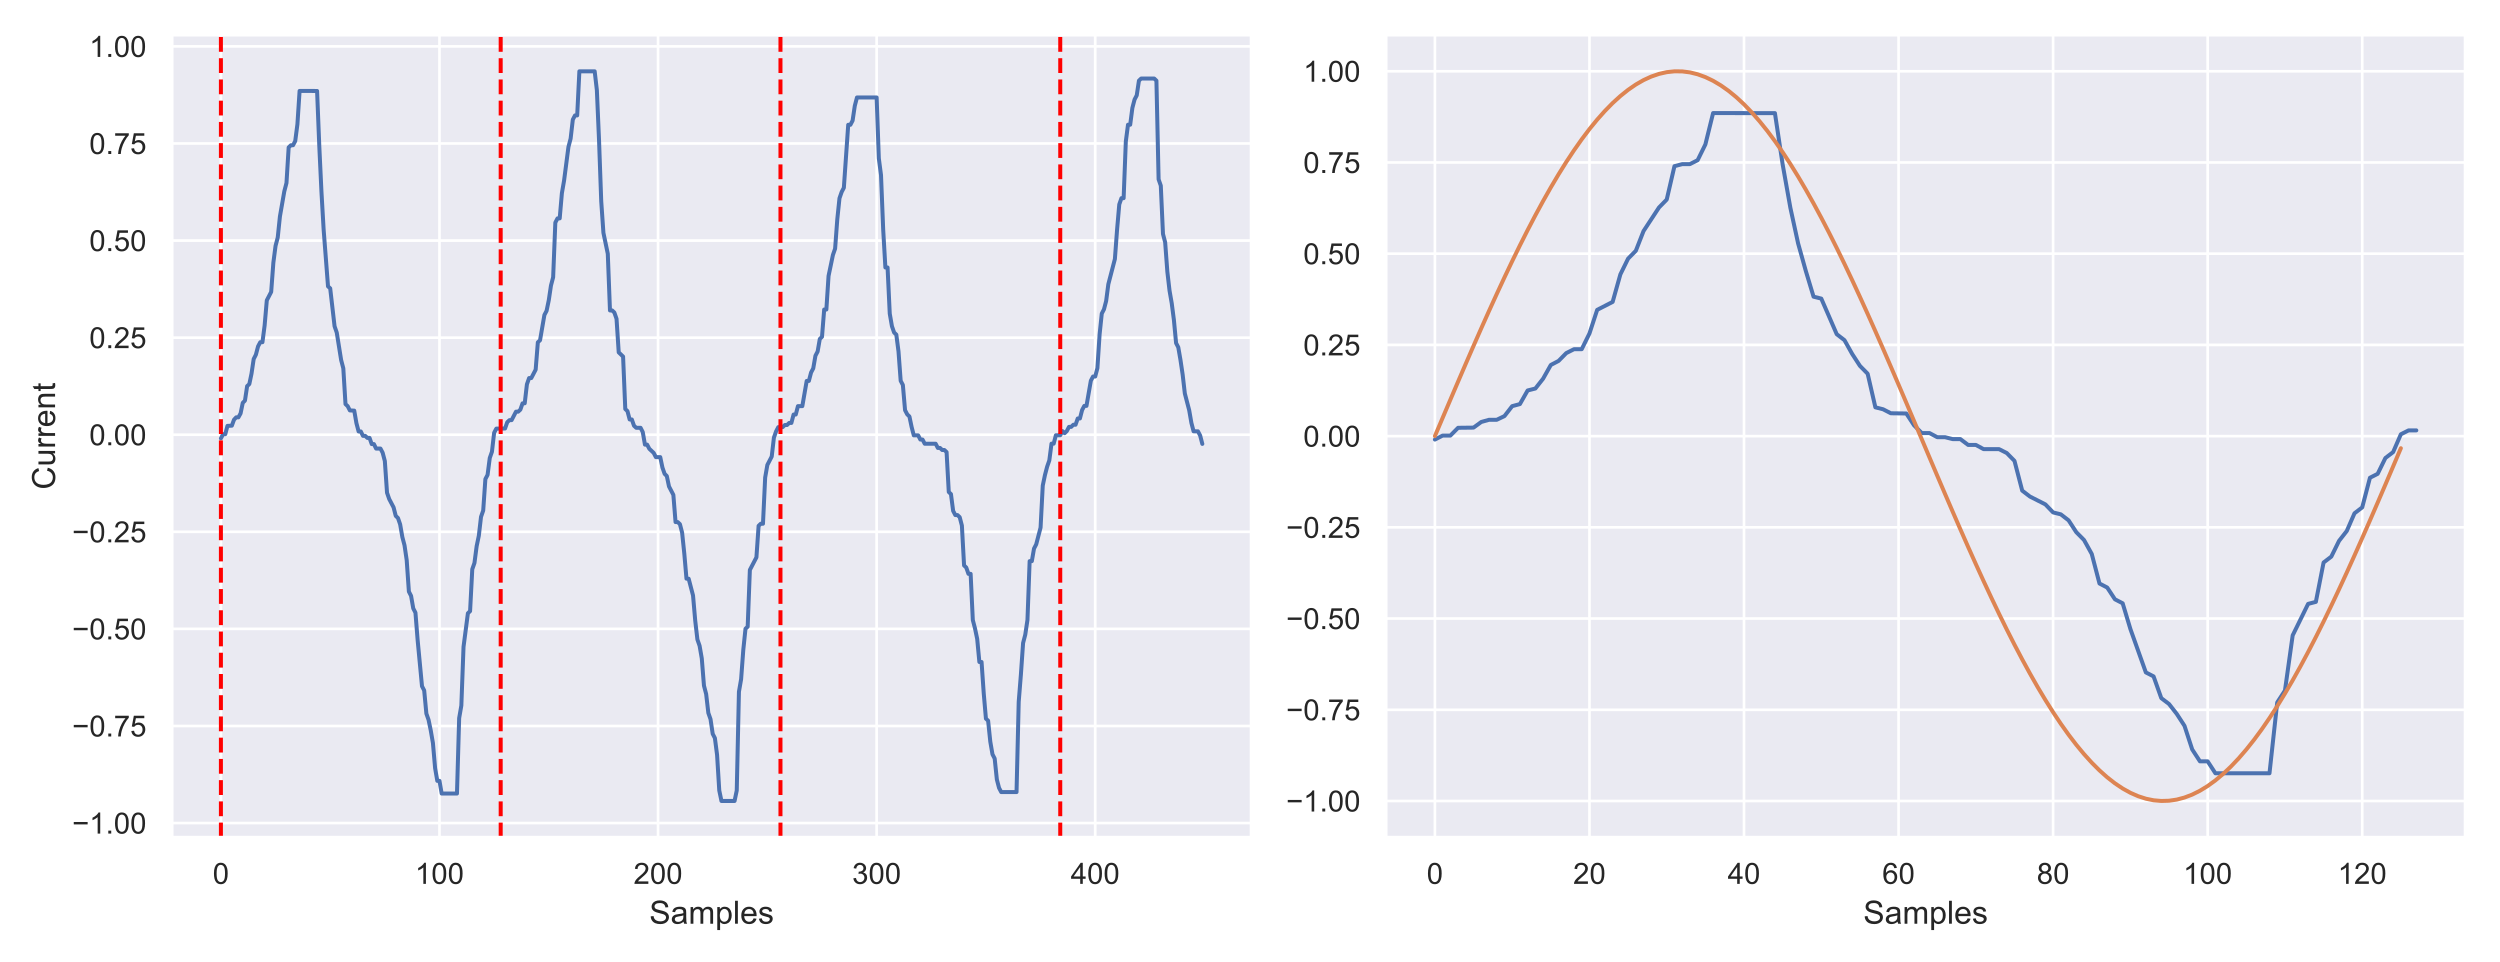 <?xml version="1.0" encoding="utf-8" standalone="no"?>
<!DOCTYPE svg PUBLIC "-//W3C//DTD SVG 1.1//EN"
  "http://www.w3.org/Graphics/SVG/1.1/DTD/svg11.dtd">
<!-- Created with matplotlib (https://matplotlib.org/) -->
<svg height="360pt" version="1.1" viewBox="0 0 936 360" width="936pt" xmlns="http://www.w3.org/2000/svg" xmlns:xlink="http://www.w3.org/1999/xlink">
 <defs>
  <style type="text/css">*{stroke-linecap:butt;stroke-linejoin:round;}</style>
 </defs>
 <g id="figure_1">
  <g id="patch_1">
   <path d="M 0 360 
L 936 360 
L 936 0 
L 0 0 
z
" style="fill:#ffffff;"/>
  </g>
  <g id="axes_1">
   <g id="patch_2">
    <path d="M 64.335 313.54 
L 468.52 313.54 
L 468.52 13.045 
L 64.335 13.045 
z
" style="fill:#eaeaf2;"/>
   </g>
   <g id="matplotlib.axis_1">
    <g id="xtick_1">
     <g id="line2d_1">
      <path clip-path="url(#p2242d396e2)" d="M 82.707 313.54 
L 82.707 13.045 
" style="fill:none;stroke:#ffffff;stroke-linecap:round;"/>
     </g>
     <g id="text_1">
      <!-- 0 -->
      <g style="fill:#262626;" transform="translate(79.649 330.914)scale(0.11 -0.11)">
       <defs>
        <path d="M 4.156 35.297 
Q 4.156 48 6.766 55.734 
Q 9.375 63.484 14.516 67.672 
Q 19.672 71.875 27.484 71.875 
Q 33.25 71.875 37.594 69.547 
Q 41.938 67.234 44.766 62.859 
Q 47.609 58.5 49.219 52.219 
Q 50.828 45.953 50.828 35.297 
Q 50.828 22.703 48.234 14.969 
Q 45.656 7.234 40.5 3 
Q 35.359 -1.219 27.484 -1.219 
Q 17.141 -1.219 11.234 6.203 
Q 4.156 15.141 4.156 35.297 
z
M 13.188 35.297 
Q 13.188 17.672 17.312 11.828 
Q 21.438 6 27.484 6 
Q 33.547 6 37.672 11.859 
Q 41.797 17.719 41.797 35.297 
Q 41.797 52.984 37.672 58.781 
Q 33.547 64.594 27.391 64.594 
Q 21.344 64.594 17.719 59.469 
Q 13.188 52.938 13.188 35.297 
z
" id="ArialMT-48"/>
       </defs>
       <use xlink:href="#ArialMT-48"/>
      </g>
     </g>
    </g>
    <g id="xtick_2">
     <g id="line2d_2">
      <path clip-path="url(#p2242d396e2)" d="M 164.542 313.54 
L 164.542 13.045 
" style="fill:none;stroke:#ffffff;stroke-linecap:round;"/>
     </g>
     <g id="text_2">
      <!-- 100 -->
      <g style="fill:#262626;" transform="translate(155.367 330.914)scale(0.11 -0.11)">
       <defs>
        <path d="M 37.25 0 
L 28.469 0 
L 28.469 56 
Q 25.297 52.984 20.141 49.953 
Q 14.984 46.922 10.891 45.406 
L 10.891 53.906 
Q 18.266 57.375 23.781 62.297 
Q 29.297 67.234 31.594 71.875 
L 37.25 71.875 
z
" id="ArialMT-49"/>
       </defs>
       <use xlink:href="#ArialMT-49"/>
       <use x="55.615" xlink:href="#ArialMT-48"/>
       <use x="111.23" xlink:href="#ArialMT-48"/>
      </g>
     </g>
    </g>
    <g id="xtick_3">
     <g id="line2d_3">
      <path clip-path="url(#p2242d396e2)" d="M 246.378 313.54 
L 246.378 13.045 
" style="fill:none;stroke:#ffffff;stroke-linecap:round;"/>
     </g>
     <g id="text_3">
      <!-- 200 -->
      <g style="fill:#262626;" transform="translate(237.202 330.914)scale(0.11 -0.11)">
       <defs>
        <path d="M 50.344 8.453 
L 50.344 0 
L 3.031 0 
Q 2.938 3.172 4.047 6.109 
Q 5.859 10.938 9.828 15.625 
Q 13.812 20.312 21.344 26.469 
Q 33.016 36.031 37.109 41.625 
Q 41.219 47.219 41.219 52.203 
Q 41.219 57.422 37.469 61 
Q 33.734 64.594 27.734 64.594 
Q 21.391 64.594 17.578 60.781 
Q 13.766 56.984 13.719 50.25 
L 4.688 51.172 
Q 5.609 61.281 11.656 66.578 
Q 17.719 71.875 27.938 71.875 
Q 38.234 71.875 44.234 66.156 
Q 50.25 60.453 50.25 52 
Q 50.25 47.703 48.484 43.547 
Q 46.734 39.406 42.656 34.812 
Q 38.578 30.219 29.109 22.219 
Q 21.188 15.578 18.938 13.203 
Q 16.703 10.844 15.234 8.453 
z
" id="ArialMT-50"/>
       </defs>
       <use xlink:href="#ArialMT-50"/>
       <use x="55.615" xlink:href="#ArialMT-48"/>
       <use x="111.23" xlink:href="#ArialMT-48"/>
      </g>
     </g>
    </g>
    <g id="xtick_4">
     <g id="line2d_4">
      <path clip-path="url(#p2242d396e2)" d="M 328.213 313.54 
L 328.213 13.045 
" style="fill:none;stroke:#ffffff;stroke-linecap:round;"/>
     </g>
     <g id="text_4">
      <!-- 300 -->
      <g style="fill:#262626;" transform="translate(319.038 330.914)scale(0.11 -0.11)">
       <defs>
        <path d="M 4.203 18.891 
L 12.984 20.062 
Q 14.5 12.594 18.141 9.297 
Q 21.781 6 27 6 
Q 33.203 6 37.469 10.297 
Q 41.75 14.594 41.75 20.953 
Q 41.75 27 37.797 30.922 
Q 33.844 34.859 27.734 34.859 
Q 25.25 34.859 21.531 33.891 
L 22.516 41.609 
Q 23.391 41.5 23.922 41.5 
Q 29.547 41.5 34.031 44.422 
Q 38.531 47.359 38.531 53.469 
Q 38.531 58.297 35.25 61.469 
Q 31.984 64.656 26.812 64.656 
Q 21.688 64.656 18.266 61.422 
Q 14.844 58.203 13.875 51.766 
L 5.078 53.328 
Q 6.688 62.156 12.391 67.016 
Q 18.109 71.875 26.609 71.875 
Q 32.469 71.875 37.391 69.359 
Q 42.328 66.844 44.938 62.5 
Q 47.562 58.156 47.562 53.266 
Q 47.562 48.641 45.062 44.828 
Q 42.578 41.016 37.703 38.766 
Q 44.047 37.312 47.562 32.688 
Q 51.078 28.078 51.078 21.141 
Q 51.078 11.766 44.234 5.25 
Q 37.406 -1.266 26.953 -1.266 
Q 17.531 -1.266 11.297 4.344 
Q 5.078 9.969 4.203 18.891 
z
" id="ArialMT-51"/>
       </defs>
       <use xlink:href="#ArialMT-51"/>
       <use x="55.615" xlink:href="#ArialMT-48"/>
       <use x="111.23" xlink:href="#ArialMT-48"/>
      </g>
     </g>
    </g>
    <g id="xtick_5">
     <g id="line2d_5">
      <path clip-path="url(#p2242d396e2)" d="M 410.049 313.54 
L 410.049 13.045 
" style="fill:none;stroke:#ffffff;stroke-linecap:round;"/>
     </g>
     <g id="text_5">
      <!-- 400 -->
      <g style="fill:#262626;" transform="translate(400.873 330.914)scale(0.11 -0.11)">
       <defs>
        <path d="M 32.328 0 
L 32.328 17.141 
L 1.266 17.141 
L 1.266 25.203 
L 33.938 71.578 
L 41.109 71.578 
L 41.109 25.203 
L 50.781 25.203 
L 50.781 17.141 
L 41.109 17.141 
L 41.109 0 
z
M 32.328 25.203 
L 32.328 57.469 
L 9.906 25.203 
z
" id="ArialMT-52"/>
       </defs>
       <use xlink:href="#ArialMT-52"/>
       <use x="55.615" xlink:href="#ArialMT-48"/>
       <use x="111.23" xlink:href="#ArialMT-48"/>
      </g>
     </g>
    </g>
    <g id="text_6">
     <!-- Samples -->
     <g style="fill:#262626;" transform="translate(243.085 345.835)scale(0.12 -0.12)">
      <defs>
       <path d="M 4.5 23 
L 13.422 23.781 
Q 14.062 18.406 16.375 14.969 
Q 18.703 11.531 23.578 9.406 
Q 28.469 7.281 34.578 7.281 
Q 39.984 7.281 44.141 8.891 
Q 48.297 10.5 50.312 13.297 
Q 52.344 16.109 52.344 19.438 
Q 52.344 22.797 50.391 25.312 
Q 48.438 27.828 43.953 29.547 
Q 41.062 30.672 31.203 33.031 
Q 21.344 35.406 17.391 37.5 
Q 12.25 40.188 9.734 44.156 
Q 7.234 48.141 7.234 53.078 
Q 7.234 58.5 10.297 63.203 
Q 13.375 67.922 19.281 70.359 
Q 25.203 72.797 32.422 72.797 
Q 40.375 72.797 46.453 70.234 
Q 52.547 67.672 55.812 62.688 
Q 59.078 57.719 59.328 51.422 
L 50.25 50.734 
Q 49.516 57.516 45.281 60.984 
Q 41.062 64.453 32.812 64.453 
Q 24.219 64.453 20.281 61.297 
Q 16.359 58.156 16.359 53.719 
Q 16.359 49.859 19.141 47.359 
Q 21.875 44.875 33.422 42.266 
Q 44.969 39.656 49.266 37.703 
Q 55.516 34.812 58.484 30.391 
Q 61.469 25.984 61.469 20.219 
Q 61.469 14.5 58.203 9.438 
Q 54.938 4.391 48.797 1.578 
Q 42.672 -1.219 35.016 -1.219 
Q 25.297 -1.219 18.719 1.609 
Q 12.156 4.438 8.422 10.125 
Q 4.688 15.828 4.5 23 
z
" id="ArialMT-83"/>
       <path d="M 40.438 6.391 
Q 35.547 2.25 31.031 0.531 
Q 26.516 -1.172 21.344 -1.172 
Q 12.797 -1.172 8.203 3 
Q 3.609 7.172 3.609 13.672 
Q 3.609 17.484 5.344 20.625 
Q 7.078 23.781 9.891 25.688 
Q 12.703 27.594 16.219 28.562 
Q 18.797 29.25 24.031 29.891 
Q 34.672 31.156 39.703 32.906 
Q 39.75 34.719 39.75 35.203 
Q 39.75 40.578 37.25 42.781 
Q 33.891 45.75 27.25 45.75 
Q 21.047 45.75 18.094 43.578 
Q 15.141 41.406 13.719 35.891 
L 5.125 37.062 
Q 6.297 42.578 8.984 45.969 
Q 11.672 49.359 16.75 51.188 
Q 21.828 53.031 28.516 53.031 
Q 35.156 53.031 39.297 51.469 
Q 43.453 49.906 45.406 47.531 
Q 47.359 45.172 48.141 41.547 
Q 48.578 39.312 48.578 33.453 
L 48.578 21.734 
Q 48.578 9.469 49.141 6.219 
Q 49.703 2.984 51.375 0 
L 42.188 0 
Q 40.828 2.734 40.438 6.391 
z
M 39.703 26.031 
Q 34.906 24.078 25.344 22.703 
Q 19.922 21.922 17.672 20.938 
Q 15.438 19.969 14.203 18.094 
Q 12.984 16.219 12.984 13.922 
Q 12.984 10.406 15.641 8.062 
Q 18.312 5.719 23.438 5.719 
Q 28.516 5.719 32.469 7.938 
Q 36.422 10.156 38.281 14.016 
Q 39.703 17 39.703 22.797 
z
" id="ArialMT-97"/>
       <path d="M 6.594 0 
L 6.594 51.859 
L 14.453 51.859 
L 14.453 44.578 
Q 16.891 48.391 20.938 50.703 
Q 25 53.031 30.172 53.031 
Q 35.938 53.031 39.625 50.641 
Q 43.312 48.25 44.828 43.953 
Q 50.984 53.031 60.844 53.031 
Q 68.562 53.031 72.703 48.75 
Q 76.859 44.484 76.859 35.594 
L 76.859 0 
L 68.109 0 
L 68.109 32.672 
Q 68.109 37.938 67.25 40.25 
Q 66.406 42.578 64.156 43.984 
Q 61.922 45.406 58.891 45.406 
Q 53.422 45.406 49.797 41.766 
Q 46.188 38.141 46.188 30.125 
L 46.188 0 
L 37.406 0 
L 37.406 33.688 
Q 37.406 39.547 35.25 42.469 
Q 33.109 45.406 28.219 45.406 
Q 24.516 45.406 21.359 43.453 
Q 18.219 41.5 16.797 37.734 
Q 15.375 33.984 15.375 26.906 
L 15.375 0 
z
" id="ArialMT-109"/>
       <path d="M 6.594 -19.875 
L 6.594 51.859 
L 14.594 51.859 
L 14.594 45.125 
Q 17.438 49.078 21 51.047 
Q 24.562 53.031 29.641 53.031 
Q 36.281 53.031 41.359 49.609 
Q 46.438 46.188 49.016 39.953 
Q 51.609 33.734 51.609 26.312 
Q 51.609 18.359 48.75 11.984 
Q 45.906 5.609 40.453 2.219 
Q 35.016 -1.172 29 -1.172 
Q 24.609 -1.172 21.109 0.688 
Q 17.625 2.547 15.375 5.375 
L 15.375 -19.875 
z
M 14.547 25.641 
Q 14.547 15.625 18.594 10.844 
Q 22.656 6.062 28.422 6.062 
Q 34.281 6.062 38.453 11.016 
Q 42.625 15.969 42.625 26.375 
Q 42.625 36.281 38.547 41.203 
Q 34.469 46.141 28.812 46.141 
Q 23.188 46.141 18.859 40.891 
Q 14.547 35.641 14.547 25.641 
z
" id="ArialMT-112"/>
       <path d="M 6.391 0 
L 6.391 71.578 
L 15.188 71.578 
L 15.188 0 
z
" id="ArialMT-108"/>
       <path d="M 42.094 16.703 
L 51.172 15.578 
Q 49.031 7.625 43.219 3.219 
Q 37.406 -1.172 28.375 -1.172 
Q 17 -1.172 10.328 5.828 
Q 3.656 12.844 3.656 25.484 
Q 3.656 38.578 10.391 45.797 
Q 17.141 53.031 27.875 53.031 
Q 38.281 53.031 44.875 45.953 
Q 51.469 38.875 51.469 26.031 
Q 51.469 25.25 51.422 23.688 
L 12.75 23.688 
Q 13.234 15.141 17.578 10.594 
Q 21.922 6.062 28.422 6.062 
Q 33.25 6.062 36.672 8.594 
Q 40.094 11.141 42.094 16.703 
z
M 13.234 30.906 
L 42.188 30.906 
Q 41.609 37.453 38.875 40.719 
Q 34.672 45.797 27.984 45.797 
Q 21.922 45.797 17.797 41.75 
Q 13.672 37.703 13.234 30.906 
z
" id="ArialMT-101"/>
       <path d="M 3.078 15.484 
L 11.766 16.844 
Q 12.5 11.625 15.844 8.844 
Q 19.188 6.062 25.203 6.062 
Q 31.25 6.062 34.172 8.516 
Q 37.109 10.984 37.109 14.312 
Q 37.109 17.281 34.516 19 
Q 32.719 20.172 25.531 21.969 
Q 15.875 24.422 12.141 26.203 
Q 8.406 27.984 6.469 31.125 
Q 4.547 34.281 4.547 38.094 
Q 4.547 41.547 6.125 44.5 
Q 7.719 47.469 10.453 49.422 
Q 12.5 50.922 16.031 51.969 
Q 19.578 53.031 23.641 53.031 
Q 29.734 53.031 34.344 51.266 
Q 38.969 49.516 41.156 46.5 
Q 43.359 43.5 44.188 38.484 
L 35.594 37.312 
Q 35.016 41.312 32.203 43.547 
Q 29.391 45.797 24.266 45.797 
Q 18.219 45.797 15.625 43.797 
Q 13.031 41.797 13.031 39.109 
Q 13.031 37.406 14.109 36.031 
Q 15.188 34.625 17.484 33.688 
Q 18.797 33.203 25.25 31.453 
Q 34.578 28.953 38.25 27.359 
Q 41.938 25.781 44.031 22.75 
Q 46.141 19.734 46.141 15.234 
Q 46.141 10.844 43.578 6.953 
Q 41.016 3.078 36.172 0.953 
Q 31.344 -1.172 25.25 -1.172 
Q 15.141 -1.172 9.844 3.031 
Q 4.547 7.234 3.078 15.484 
z
" id="ArialMT-115"/>
      </defs>
      <use xlink:href="#ArialMT-83"/>
      <use x="66.699" xlink:href="#ArialMT-97"/>
      <use x="122.314" xlink:href="#ArialMT-109"/>
      <use x="205.615" xlink:href="#ArialMT-112"/>
      <use x="261.23" xlink:href="#ArialMT-108"/>
      <use x="283.447" xlink:href="#ArialMT-101"/>
      <use x="339.062" xlink:href="#ArialMT-115"/>
     </g>
    </g>
   </g>
   <g id="matplotlib.axis_2">
    <g id="ytick_1">
     <g id="line2d_6">
      <path clip-path="url(#p2242d396e2)" d="M 64.335 308.151 
L 468.52 308.151 
" style="fill:none;stroke:#ffffff;stroke-linecap:round;"/>
     </g>
     <g id="text_7">
      <!-- −1.00 -->
      <g style="fill:#262626;" transform="translate(27.003 312.088)scale(0.11 -0.11)">
       <defs>
        <path d="M 52.828 31.203 
L 5.562 31.203 
L 5.562 39.406 
L 52.828 39.406 
z
" id="ArialMT-8722"/>
        <path d="M 9.078 0 
L 9.078 10.016 
L 19.094 10.016 
L 19.094 0 
z
" id="ArialMT-46"/>
       </defs>
       <use xlink:href="#ArialMT-8722"/>
       <use x="58.398" xlink:href="#ArialMT-49"/>
       <use x="114.014" xlink:href="#ArialMT-46"/>
       <use x="141.797" xlink:href="#ArialMT-48"/>
       <use x="197.412" xlink:href="#ArialMT-48"/>
      </g>
     </g>
    </g>
    <g id="ytick_2">
     <g id="line2d_7">
      <path clip-path="url(#p2242d396e2)" d="M 64.335 271.804 
L 468.52 271.804 
" style="fill:none;stroke:#ffffff;stroke-linecap:round;"/>
     </g>
     <g id="text_8">
      <!-- −0.75 -->
      <g style="fill:#262626;" transform="translate(27.003 275.74)scale(0.11 -0.11)">
       <defs>
        <path d="M 4.734 62.203 
L 4.734 70.656 
L 51.078 70.656 
L 51.078 63.812 
Q 44.234 56.547 37.516 44.484 
Q 30.812 32.422 27.156 19.672 
Q 24.516 10.688 23.781 0 
L 14.75 0 
Q 14.891 8.453 18.062 20.406 
Q 21.234 32.375 27.172 43.484 
Q 33.109 54.594 39.797 62.203 
z
" id="ArialMT-55"/>
        <path d="M 4.156 18.75 
L 13.375 19.531 
Q 14.406 12.797 18.141 9.391 
Q 21.875 6 27.156 6 
Q 33.5 6 37.891 10.781 
Q 42.281 15.578 42.281 23.484 
Q 42.281 31 38.062 35.344 
Q 33.844 39.703 27 39.703 
Q 22.75 39.703 19.328 37.766 
Q 15.922 35.844 13.969 32.766 
L 5.719 33.844 
L 12.641 70.609 
L 48.25 70.609 
L 48.25 62.203 
L 19.672 62.203 
L 15.828 42.969 
Q 22.266 47.469 29.344 47.469 
Q 38.719 47.469 45.156 40.969 
Q 51.609 34.469 51.609 24.266 
Q 51.609 14.547 45.953 7.469 
Q 39.062 -1.219 27.156 -1.219 
Q 17.391 -1.219 11.203 4.25 
Q 5.031 9.719 4.156 18.75 
z
" id="ArialMT-53"/>
       </defs>
       <use xlink:href="#ArialMT-8722"/>
       <use x="58.398" xlink:href="#ArialMT-48"/>
       <use x="114.014" xlink:href="#ArialMT-46"/>
       <use x="141.797" xlink:href="#ArialMT-55"/>
       <use x="197.412" xlink:href="#ArialMT-53"/>
      </g>
     </g>
    </g>
    <g id="ytick_3">
     <g id="line2d_8">
      <path clip-path="url(#p2242d396e2)" d="M 64.335 235.457 
L 468.52 235.457 
" style="fill:none;stroke:#ffffff;stroke-linecap:round;"/>
     </g>
     <g id="text_9">
      <!-- −0.50 -->
      <g style="fill:#262626;" transform="translate(27.003 239.393)scale(0.11 -0.11)">
       <use xlink:href="#ArialMT-8722"/>
       <use x="58.398" xlink:href="#ArialMT-48"/>
       <use x="114.014" xlink:href="#ArialMT-46"/>
       <use x="141.797" xlink:href="#ArialMT-53"/>
       <use x="197.412" xlink:href="#ArialMT-48"/>
      </g>
     </g>
    </g>
    <g id="ytick_4">
     <g id="line2d_9">
      <path clip-path="url(#p2242d396e2)" d="M 64.335 199.109 
L 468.52 199.109 
" style="fill:none;stroke:#ffffff;stroke-linecap:round;"/>
     </g>
     <g id="text_10">
      <!-- −0.25 -->
      <g style="fill:#262626;" transform="translate(27.003 203.046)scale(0.11 -0.11)">
       <use xlink:href="#ArialMT-8722"/>
       <use x="58.398" xlink:href="#ArialMT-48"/>
       <use x="114.014" xlink:href="#ArialMT-46"/>
       <use x="141.797" xlink:href="#ArialMT-50"/>
       <use x="197.412" xlink:href="#ArialMT-53"/>
      </g>
     </g>
    </g>
    <g id="ytick_5">
     <g id="line2d_10">
      <path clip-path="url(#p2242d396e2)" d="M 64.335 162.762 
L 468.52 162.762 
" style="fill:none;stroke:#ffffff;stroke-linecap:round;"/>
     </g>
     <g id="text_11">
      <!-- 0.00 -->
      <g style="fill:#262626;" transform="translate(33.428 166.699)scale(0.11 -0.11)">
       <use xlink:href="#ArialMT-48"/>
       <use x="55.615" xlink:href="#ArialMT-46"/>
       <use x="83.398" xlink:href="#ArialMT-48"/>
       <use x="139.014" xlink:href="#ArialMT-48"/>
      </g>
     </g>
    </g>
    <g id="ytick_6">
     <g id="line2d_11">
      <path clip-path="url(#p2242d396e2)" d="M 64.335 126.415 
L 468.52 126.415 
" style="fill:none;stroke:#ffffff;stroke-linecap:round;"/>
     </g>
     <g id="text_12">
      <!-- 0.25 -->
      <g style="fill:#262626;" transform="translate(33.428 130.352)scale(0.11 -0.11)">
       <use xlink:href="#ArialMT-48"/>
       <use x="55.615" xlink:href="#ArialMT-46"/>
       <use x="83.398" xlink:href="#ArialMT-50"/>
       <use x="139.014" xlink:href="#ArialMT-53"/>
      </g>
     </g>
    </g>
    <g id="ytick_7">
     <g id="line2d_12">
      <path clip-path="url(#p2242d396e2)" d="M 64.335 90.068 
L 468.52 90.068 
" style="fill:none;stroke:#ffffff;stroke-linecap:round;"/>
     </g>
     <g id="text_13">
      <!-- 0.50 -->
      <g style="fill:#262626;" transform="translate(33.428 94.005)scale(0.11 -0.11)">
       <use xlink:href="#ArialMT-48"/>
       <use x="55.615" xlink:href="#ArialMT-46"/>
       <use x="83.398" xlink:href="#ArialMT-53"/>
       <use x="139.014" xlink:href="#ArialMT-48"/>
      </g>
     </g>
    </g>
    <g id="ytick_8">
     <g id="line2d_13">
      <path clip-path="url(#p2242d396e2)" d="M 64.335 53.721 
L 468.52 53.721 
" style="fill:none;stroke:#ffffff;stroke-linecap:round;"/>
     </g>
     <g id="text_14">
      <!-- 0.75 -->
      <g style="fill:#262626;" transform="translate(33.428 57.657)scale(0.11 -0.11)">
       <use xlink:href="#ArialMT-48"/>
       <use x="55.615" xlink:href="#ArialMT-46"/>
       <use x="83.398" xlink:href="#ArialMT-55"/>
       <use x="139.014" xlink:href="#ArialMT-53"/>
      </g>
     </g>
    </g>
    <g id="ytick_9">
     <g id="line2d_14">
      <path clip-path="url(#p2242d396e2)" d="M 64.335 17.373 
L 468.52 17.373 
" style="fill:none;stroke:#ffffff;stroke-linecap:round;"/>
     </g>
     <g id="text_15">
      <!-- 1.00 -->
      <g style="fill:#262626;" transform="translate(33.428 21.31)scale(0.11 -0.11)">
       <use xlink:href="#ArialMT-49"/>
       <use x="55.615" xlink:href="#ArialMT-46"/>
       <use x="83.398" xlink:href="#ArialMT-48"/>
       <use x="139.014" xlink:href="#ArialMT-48"/>
      </g>
     </g>
    </g>
    <g id="text_16">
     <!-- Current -->
     <g style="fill:#262626;" transform="translate(20.618 183.298)rotate(-90)scale(0.12 -0.12)">
      <defs>
       <path d="M 58.797 25.094 
L 68.266 22.703 
Q 65.281 11.031 57.547 4.906 
Q 49.812 -1.219 38.625 -1.219 
Q 27.047 -1.219 19.797 3.484 
Q 12.547 8.203 8.766 17.141 
Q 4.984 26.078 4.984 36.328 
Q 4.984 47.516 9.25 55.828 
Q 13.531 64.156 21.406 68.469 
Q 29.297 72.797 38.766 72.797 
Q 49.516 72.797 56.828 67.328 
Q 64.156 61.859 67.047 51.953 
L 57.719 49.75 
Q 55.219 57.562 50.484 61.125 
Q 45.75 64.703 38.578 64.703 
Q 30.328 64.703 24.781 60.734 
Q 19.234 56.781 16.984 50.109 
Q 14.75 43.453 14.75 36.375 
Q 14.75 27.25 17.406 20.438 
Q 20.062 13.625 25.672 10.25 
Q 31.297 6.891 37.844 6.891 
Q 45.797 6.891 51.312 11.469 
Q 56.844 16.062 58.797 25.094 
z
" id="ArialMT-67"/>
       <path d="M 40.578 0 
L 40.578 7.625 
Q 34.516 -1.172 24.125 -1.172 
Q 19.531 -1.172 15.547 0.578 
Q 11.578 2.344 9.641 5 
Q 7.719 7.672 6.938 11.531 
Q 6.391 14.109 6.391 19.734 
L 6.391 51.859 
L 15.188 51.859 
L 15.188 23.094 
Q 15.188 16.219 15.719 13.812 
Q 16.547 10.359 19.234 8.375 
Q 21.922 6.391 25.875 6.391 
Q 29.828 6.391 33.297 8.422 
Q 36.766 10.453 38.203 13.938 
Q 39.656 17.438 39.656 24.078 
L 39.656 51.859 
L 48.438 51.859 
L 48.438 0 
z
" id="ArialMT-117"/>
       <path d="M 6.5 0 
L 6.5 51.859 
L 14.406 51.859 
L 14.406 44 
Q 17.438 49.516 20 51.266 
Q 22.562 53.031 25.641 53.031 
Q 30.078 53.031 34.672 50.203 
L 31.641 42.047 
Q 28.422 43.953 25.203 43.953 
Q 22.312 43.953 20.016 42.219 
Q 17.719 40.484 16.75 37.406 
Q 15.281 32.719 15.281 27.156 
L 15.281 0 
z
" id="ArialMT-114"/>
       <path d="M 6.594 0 
L 6.594 51.859 
L 14.5 51.859 
L 14.5 44.484 
Q 20.219 53.031 31 53.031 
Q 35.688 53.031 39.625 51.344 
Q 43.562 49.656 45.516 46.922 
Q 47.469 44.188 48.25 40.438 
Q 48.734 37.984 48.734 31.891 
L 48.734 0 
L 39.938 0 
L 39.938 31.547 
Q 39.938 36.922 38.906 39.578 
Q 37.891 42.234 35.281 43.812 
Q 32.672 45.406 29.156 45.406 
Q 23.531 45.406 19.453 41.844 
Q 15.375 38.281 15.375 28.328 
L 15.375 0 
z
" id="ArialMT-110"/>
       <path d="M 25.781 7.859 
L 27.047 0.094 
Q 23.344 -0.688 20.406 -0.688 
Q 15.625 -0.688 12.984 0.828 
Q 10.359 2.344 9.281 4.812 
Q 8.203 7.281 8.203 15.188 
L 8.203 45.016 
L 1.766 45.016 
L 1.766 51.859 
L 8.203 51.859 
L 8.203 64.703 
L 16.938 69.969 
L 16.938 51.859 
L 25.781 51.859 
L 25.781 45.016 
L 16.938 45.016 
L 16.938 14.703 
Q 16.938 10.938 17.406 9.859 
Q 17.875 8.797 18.922 8.156 
Q 19.969 7.516 21.922 7.516 
Q 23.391 7.516 25.781 7.859 
z
" id="ArialMT-116"/>
      </defs>
      <use xlink:href="#ArialMT-67"/>
      <use x="72.217" xlink:href="#ArialMT-117"/>
      <use x="127.832" xlink:href="#ArialMT-114"/>
      <use x="161.133" xlink:href="#ArialMT-114"/>
      <use x="194.434" xlink:href="#ArialMT-101"/>
      <use x="250.049" xlink:href="#ArialMT-110"/>
      <use x="305.664" xlink:href="#ArialMT-116"/>
     </g>
    </g>
   </g>
   <g id="line2d_15">
    <path clip-path="url(#p2242d396e2)" d="M 82.707 164.135 
L 83.525 162.554 
L 84.344 162.554 
L 85.162 159.448 
L 86.799 159.373 
L 87.617 157.128 
L 88.436 156.258 
L 89.254 156.258 
L 90.072 154.779 
L 90.891 150.822 
L 91.709 149.999 
L 92.527 144.572 
L 93.346 143.796 
L 94.164 139.885 
L 94.982 134.412 
L 95.801 132.803 
L 96.619 129.678 
L 97.437 128.134 
L 98.256 128.116 
L 99.074 121.866 
L 99.892 112.445 
L 101.529 109.282 
L 102.348 98.317 
L 103.166 92.04 
L 103.984 88.915 
L 104.803 81.047 
L 106.439 71.654 
L 107.258 68.501 
L 108.076 55.197 
L 108.894 54.392 
L 109.713 54.373 
L 110.531 52.811 
L 111.349 46.543 
L 112.168 34.044 
L 118.715 34.062 
L 119.533 54.505 
L 120.351 71.803 
L 121.17 85.968 
L 122.806 107.206 
L 123.625 107.964 
L 125.261 122.156 
L 126.08 124.533 
L 127.717 134.768 
L 128.535 137.902 
L 129.353 151.29 
L 130.172 152.067 
L 130.99 153.657 
L 132.627 153.742 
L 133.445 158.438 
L 134.263 161.535 
L 135.082 161.535 
L 135.9 163.182 
L 136.718 163.182 
L 137.537 163.949 
L 138.355 163.949 
L 139.173 166.269 
L 139.992 166.269 
L 140.81 167.944 
L 142.447 167.944 
L 143.265 169.497 
L 144.084 172.622 
L 144.902 184.475 
L 145.72 186.842 
L 147.357 189.967 
L 148.175 193.167 
L 148.994 193.934 
L 149.812 196.32 
L 150.63 201.045 
L 151.449 204.16 
L 152.267 209.717 
L 153.085 221.487 
L 153.904 223.096 
L 154.722 227.783 
L 155.541 229.374 
L 156.359 239.619 
L 157.996 256.917 
L 158.814 258.499 
L 159.632 267.171 
L 160.451 269.51 
L 161.269 273.449 
L 162.087 278.193 
L 162.906 287.614 
L 163.724 292.348 
L 164.542 292.357 
L 165.361 297.101 
L 171.089 297.101 
L 171.908 268.874 
L 172.726 264.15 
L 173.544 242.164 
L 175.181 229.608 
L 175.999 228.813 
L 176.818 213.123 
L 177.636 210.775 
L 178.454 204.507 
L 179.273 200.568 
L 180.091 193.514 
L 180.91 191.152 
L 181.728 179.354 
L 182.546 177.787 
L 183.365 171.486 
L 184.183 169.133 
L 185.001 162.033 
L 185.82 160.479 
L 189.093 160.425 
L 189.911 158.081 
L 190.73 157.313 
L 191.548 157.291 
L 193.185 154.129 
L 194.003 154.129 
L 194.822 153.371 
L 195.64 151.017 
L 196.458 150.99 
L 197.277 143.895 
L 198.095 141.551 
L 198.913 141.542 
L 200.55 138.403 
L 201.368 128.168 
L 202.187 127.387 
L 203.823 117.929 
L 204.642 116.366 
L 205.46 112.419 
L 206.278 106.922 
L 207.097 103.788 
L 207.915 83.332 
L 208.734 81.765 
L 209.552 81.756 
L 210.37 72.321 
L 211.189 67.601 
L 212.825 55.013 
L 213.644 51.874 
L 214.462 44.788 
L 215.28 43.221 
L 216.099 43.212 
L 216.917 26.704 
L 222.646 26.704 
L 223.464 33.741 
L 224.282 52.597 
L 225.101 75.383 
L 225.919 87.163 
L 227.556 95.017 
L 228.374 116.227 
L 229.192 116.231 
L 230.011 117.008 
L 230.829 119.362 
L 231.647 131.922 
L 233.284 133.503 
L 234.103 153.132 
L 234.921 153.922 
L 235.739 157.048 
L 236.558 157.052 
L 237.376 159.401 
L 238.194 160.156 
L 239.831 160.169 
L 240.649 161.772 
L 241.468 166.47 
L 242.286 166.47 
L 243.104 168.023 
L 244.741 169.568 
L 245.559 171.149 
L 247.196 171.149 
L 248.015 175.056 
L 248.833 177.405 
L 249.651 178.217 
L 250.47 182.124 
L 252.106 185.277 
L 252.925 195.462 
L 253.743 195.471 
L 254.561 196.243 
L 255.38 199.405 
L 256.198 207.237 
L 257.016 216.654 
L 257.835 216.672 
L 259.471 222.95 
L 260.29 232.367 
L 261.108 239.431 
L 261.927 241.784 
L 262.745 246.508 
L 263.563 256.711 
L 264.382 259.85 
L 265.2 266.919 
L 266.018 269.268 
L 266.837 274.76 
L 267.655 276.336 
L 268.473 282.632 
L 269.292 295.947 
L 270.11 299.881 
L 275.02 299.881 
L 275.839 295.947 
L 276.657 258.997 
L 277.475 254.277 
L 278.294 243.261 
L 279.112 235.407 
L 279.93 234.626 
L 280.749 213.393 
L 283.204 208.673 
L 284.022 196.872 
L 284.84 196.081 
L 285.659 196.08 
L 286.477 178.79 
L 287.296 174.072 
L 288.932 170.928 
L 289.751 163.846 
L 290.569 161.495 
L 291.387 159.922 
L 293.024 159.913 
L 293.842 159.132 
L 294.661 159.129 
L 295.479 158.347 
L 296.297 158.347 
L 297.116 155.206 
L 297.934 155.195 
L 298.752 152.057 
L 300.389 152.053 
L 302.026 142.617 
L 302.844 142.616 
L 303.663 139.475 
L 304.481 137.904 
L 305.299 133.182 
L 306.118 131.61 
L 306.936 126.896 
L 307.754 126.111 
L 308.573 115.891 
L 309.391 115.89 
L 310.209 103.314 
L 311.846 95.454 
L 312.664 93.095 
L 313.483 82.09 
L 314.301 74.231 
L 315.12 71.872 
L 315.938 70.303 
L 317.575 46.721 
L 318.393 46.717 
L 319.211 45.147 
L 320.03 39.647 
L 320.848 36.5 
L 328.213 36.497 
L 329.032 59.281 
L 329.85 65.567 
L 330.668 85.999 
L 331.487 100.143 
L 332.305 100.144 
L 333.123 117.43 
L 333.942 122.147 
L 334.76 124.501 
L 335.578 125.288 
L 336.397 131.573 
L 337.215 142.573 
L 338.033 144.146 
L 338.852 153.574 
L 339.67 155.143 
L 340.489 155.932 
L 341.307 159.853 
L 342.125 162.999 
L 343.762 162.999 
L 344.58 164.57 
L 345.399 164.575 
L 346.217 166.133 
L 350.309 166.134 
L 351.127 167.709 
L 351.945 167.709 
L 352.764 168.487 
L 353.582 168.487 
L 354.401 169.276 
L 355.219 184.199 
L 356.037 184.989 
L 356.856 191.273 
L 357.674 192.843 
L 358.492 192.847 
L 359.311 193.632 
L 360.129 196.771 
L 360.947 211.701 
L 361.766 212.486 
L 362.584 214.843 
L 363.402 214.846 
L 364.221 232.131 
L 365.039 235.274 
L 365.858 239.201 
L 366.676 247.845 
L 367.494 247.847 
L 368.313 259.632 
L 369.131 269.061 
L 369.949 269.845 
L 370.768 277.702 
L 371.586 282.416 
L 372.404 283.992 
L 373.223 291.849 
L 374.041 294.989 
L 374.859 296.553 
L 380.588 296.553 
L 381.406 262.759 
L 382.225 252.541 
L 383.043 240.752 
L 383.861 237.606 
L 384.68 232.106 
L 385.498 210.098 
L 386.316 210.097 
L 387.135 205.384 
L 387.953 203.809 
L 389.59 197.521 
L 390.408 181.808 
L 391.226 177.874 
L 392.045 174.732 
L 392.863 172.379 
L 393.682 166.101 
L 394.5 166.101 
L 395.318 162.956 
L 396.955 162.951 
L 397.773 161.395 
L 398.592 162.182 
L 399.41 161.395 
L 400.228 159.826 
L 401.047 159.826 
L 401.865 159.025 
L 402.683 159.025 
L 403.502 156.684 
L 404.32 156.675 
L 405.138 153.528 
L 405.957 151.973 
L 406.775 151.961 
L 408.412 142.541 
L 409.23 140.975 
L 410.049 140.972 
L 410.867 137.83 
L 411.685 125.259 
L 412.504 117.403 
L 413.322 115.83 
L 414.14 112.69 
L 414.959 106.404 
L 417.414 96.976 
L 418.232 85.979 
L 419.051 76.546 
L 419.869 74.193 
L 420.687 74.192 
L 421.506 52.976 
L 422.324 46.695 
L 423.142 46.693 
L 423.961 40.403 
L 424.779 37.261 
L 425.597 35.694 
L 426.416 30.205 
L 427.234 29.414 
L 432.144 29.414 
L 432.963 30.205 
L 433.781 67.144 
L 434.599 69.504 
L 435.418 87.584 
L 436.236 90.724 
L 437.054 101.728 
L 437.873 108.807 
L 438.691 113.519 
L 439.509 119.811 
L 440.328 128.457 
L 441.146 130.024 
L 441.964 134.746 
L 442.783 140.248 
L 443.601 147.323 
L 445.238 153.615 
L 446.056 158.334 
L 446.875 161.476 
L 448.511 161.484 
L 449.33 163.044 
L 450.148 166.195 
L 450.148 166.195 
" style="fill:none;stroke:#4c72b0;stroke-linecap:round;stroke-width:1.5;"/>
   </g>
   <g id="line2d_16">
    <path clip-path="url(#p2242d396e2)" d="M 82.707 313.54 
L 82.707 13.045 
" style="fill:none;stroke:#ff0000;stroke-dasharray:5.55,2.4;stroke-dashoffset:0;stroke-width:1.5;"/>
   </g>
   <g id="line2d_17">
    <path clip-path="url(#p2242d396e2)" d="M 187.456 313.54 
L 187.456 13.045 
" style="fill:none;stroke:#ff0000;stroke-dasharray:5.55,2.4;stroke-dashoffset:0;stroke-width:1.5;"/>
   </g>
   <g id="line2d_18">
    <path clip-path="url(#p2242d396e2)" d="M 292.206 313.54 
L 292.206 13.045 
" style="fill:none;stroke:#ff0000;stroke-dasharray:5.55,2.4;stroke-dashoffset:0;stroke-width:1.5;"/>
   </g>
   <g id="line2d_19">
    <path clip-path="url(#p2242d396e2)" d="M 396.955 313.54 
L 396.955 13.045 
" style="fill:none;stroke:#ff0000;stroke-dasharray:5.55,2.4;stroke-dashoffset:0;stroke-width:1.5;"/>
   </g>
   <g id="patch_3">
    <path d="M 64.335 313.54 
L 64.335 13.045 
" style="fill:none;stroke:#ffffff;stroke-linecap:square;stroke-linejoin:miter;stroke-width:1.25;"/>
   </g>
   <g id="patch_4">
    <path d="M 468.52 313.54 
L 468.52 13.045 
" style="fill:none;stroke:#ffffff;stroke-linecap:square;stroke-linejoin:miter;stroke-width:1.25;"/>
   </g>
   <g id="patch_5">
    <path d="M 64.335 313.54 
L 468.52 313.54 
" style="fill:none;stroke:#ffffff;stroke-linecap:square;stroke-linejoin:miter;stroke-width:1.25;"/>
   </g>
   <g id="patch_6">
    <path d="M 64.335 13.045 
L 468.52 13.045 
" style="fill:none;stroke:#ffffff;stroke-linecap:square;stroke-linejoin:miter;stroke-width:1.25;"/>
   </g>
  </g>
  <g id="axes_2">
   <g id="patch_7">
    <path d="M 518.855 313.54 
L 923.04 313.54 
L 923.04 13.045 
L 518.855 13.045 
z
" style="fill:#eaeaf2;"/>
   </g>
   <g id="matplotlib.axis_3">
    <g id="xtick_6">
     <g id="line2d_20">
      <path clip-path="url(#p596c95b68a)" d="M 537.227 313.54 
L 537.227 13.045 
" style="fill:none;stroke:#ffffff;stroke-linecap:round;"/>
     </g>
     <g id="text_17">
      <!-- 0 -->
      <g style="fill:#262626;" transform="translate(534.169 330.914)scale(0.11 -0.11)">
       <use xlink:href="#ArialMT-48"/>
      </g>
     </g>
    </g>
    <g id="xtick_7">
     <g id="line2d_21">
      <path clip-path="url(#p596c95b68a)" d="M 595.092 313.54 
L 595.092 13.045 
" style="fill:none;stroke:#ffffff;stroke-linecap:round;"/>
     </g>
     <g id="text_18">
      <!-- 20 -->
      <g style="fill:#262626;" transform="translate(588.975 330.914)scale(0.11 -0.11)">
       <use xlink:href="#ArialMT-50"/>
       <use x="55.615" xlink:href="#ArialMT-48"/>
      </g>
     </g>
    </g>
    <g id="xtick_8">
     <g id="line2d_22">
      <path clip-path="url(#p596c95b68a)" d="M 652.956 313.54 
L 652.956 13.045 
" style="fill:none;stroke:#ffffff;stroke-linecap:round;"/>
     </g>
     <g id="text_19">
      <!-- 40 -->
      <g style="fill:#262626;" transform="translate(646.839 330.914)scale(0.11 -0.11)">
       <use xlink:href="#ArialMT-52"/>
       <use x="55.615" xlink:href="#ArialMT-48"/>
      </g>
     </g>
    </g>
    <g id="xtick_9">
     <g id="line2d_23">
      <path clip-path="url(#p596c95b68a)" d="M 710.821 313.54 
L 710.821 13.045 
" style="fill:none;stroke:#ffffff;stroke-linecap:round;"/>
     </g>
     <g id="text_20">
      <!-- 60 -->
      <g style="fill:#262626;" transform="translate(704.704 330.914)scale(0.11 -0.11)">
       <defs>
        <path d="M 49.75 54.047 
L 41.016 53.375 
Q 39.844 58.547 37.703 60.891 
Q 34.125 64.656 28.906 64.656 
Q 24.703 64.656 21.531 62.312 
Q 17.391 59.281 14.984 53.469 
Q 12.594 47.656 12.5 36.922 
Q 15.672 41.75 20.266 44.094 
Q 24.859 46.438 29.891 46.438 
Q 38.672 46.438 44.844 39.969 
Q 51.031 33.5 51.031 23.25 
Q 51.031 16.5 48.125 10.719 
Q 45.219 4.938 40.141 1.859 
Q 35.062 -1.219 28.609 -1.219 
Q 17.625 -1.219 10.688 6.859 
Q 3.766 14.938 3.766 33.5 
Q 3.766 54.25 11.422 63.672 
Q 18.109 71.875 29.438 71.875 
Q 37.891 71.875 43.281 67.141 
Q 48.688 62.406 49.75 54.047 
z
M 13.875 23.188 
Q 13.875 18.656 15.797 14.5 
Q 17.719 10.359 21.188 8.172 
Q 24.656 6 28.469 6 
Q 34.031 6 38.031 10.484 
Q 42.047 14.984 42.047 22.703 
Q 42.047 30.125 38.078 34.391 
Q 34.125 38.672 28.125 38.672 
Q 22.172 38.672 18.016 34.391 
Q 13.875 30.125 13.875 23.188 
z
" id="ArialMT-54"/>
       </defs>
       <use xlink:href="#ArialMT-54"/>
       <use x="55.615" xlink:href="#ArialMT-48"/>
      </g>
     </g>
    </g>
    <g id="xtick_10">
     <g id="line2d_24">
      <path clip-path="url(#p596c95b68a)" d="M 768.686 313.54 
L 768.686 13.045 
" style="fill:none;stroke:#ffffff;stroke-linecap:round;"/>
     </g>
     <g id="text_21">
      <!-- 80 -->
      <g style="fill:#262626;" transform="translate(762.569 330.914)scale(0.11 -0.11)">
       <defs>
        <path d="M 17.672 38.812 
Q 12.203 40.828 9.562 44.531 
Q 6.938 48.25 6.938 53.422 
Q 6.938 61.234 12.547 66.547 
Q 18.172 71.875 27.484 71.875 
Q 36.859 71.875 42.578 66.422 
Q 48.297 60.984 48.297 53.172 
Q 48.297 48.188 45.672 44.5 
Q 43.062 40.828 37.75 38.812 
Q 44.344 36.672 47.781 31.875 
Q 51.219 27.094 51.219 20.453 
Q 51.219 11.281 44.719 5.031 
Q 38.234 -1.219 27.641 -1.219 
Q 17.047 -1.219 10.547 5.047 
Q 4.047 11.328 4.047 20.703 
Q 4.047 27.688 7.594 32.391 
Q 11.141 37.109 17.672 38.812 
z
M 15.922 53.719 
Q 15.922 48.641 19.188 45.406 
Q 22.469 42.188 27.688 42.188 
Q 32.766 42.188 36.016 45.375 
Q 39.266 48.578 39.266 53.219 
Q 39.266 58.062 35.906 61.359 
Q 32.562 64.656 27.594 64.656 
Q 22.562 64.656 19.234 61.422 
Q 15.922 58.203 15.922 53.719 
z
M 13.094 20.656 
Q 13.094 16.891 14.875 13.375 
Q 16.656 9.859 20.172 7.922 
Q 23.688 6 27.734 6 
Q 34.031 6 38.125 10.047 
Q 42.234 14.109 42.234 20.359 
Q 42.234 26.703 38.016 30.859 
Q 33.797 35.016 27.438 35.016 
Q 21.234 35.016 17.156 30.906 
Q 13.094 26.812 13.094 20.656 
z
" id="ArialMT-56"/>
       </defs>
       <use xlink:href="#ArialMT-56"/>
       <use x="55.615" xlink:href="#ArialMT-48"/>
      </g>
     </g>
    </g>
    <g id="xtick_11">
     <g id="line2d_25">
      <path clip-path="url(#p596c95b68a)" d="M 826.551 313.54 
L 826.551 13.045 
" style="fill:none;stroke:#ffffff;stroke-linecap:round;"/>
     </g>
     <g id="text_22">
      <!-- 100 -->
      <g style="fill:#262626;" transform="translate(817.375 330.914)scale(0.11 -0.11)">
       <use xlink:href="#ArialMT-49"/>
       <use x="55.615" xlink:href="#ArialMT-48"/>
       <use x="111.23" xlink:href="#ArialMT-48"/>
      </g>
     </g>
    </g>
    <g id="xtick_12">
     <g id="line2d_26">
      <path clip-path="url(#p596c95b68a)" d="M 884.415 313.54 
L 884.415 13.045 
" style="fill:none;stroke:#ffffff;stroke-linecap:round;"/>
     </g>
     <g id="text_23">
      <!-- 120 -->
      <g style="fill:#262626;" transform="translate(875.24 330.914)scale(0.11 -0.11)">
       <use xlink:href="#ArialMT-49"/>
       <use x="55.615" xlink:href="#ArialMT-50"/>
       <use x="111.23" xlink:href="#ArialMT-48"/>
      </g>
     </g>
    </g>
    <g id="text_24">
     <!-- Samples -->
     <g style="fill:#262626;" transform="translate(697.605 345.835)scale(0.12 -0.12)">
      <use xlink:href="#ArialMT-83"/>
      <use x="66.699" xlink:href="#ArialMT-97"/>
      <use x="122.314" xlink:href="#ArialMT-109"/>
      <use x="205.615" xlink:href="#ArialMT-112"/>
      <use x="261.23" xlink:href="#ArialMT-108"/>
      <use x="283.447" xlink:href="#ArialMT-101"/>
      <use x="339.062" xlink:href="#ArialMT-115"/>
     </g>
    </g>
   </g>
   <g id="matplotlib.axis_4">
    <g id="ytick_10">
     <g id="line2d_27">
      <path clip-path="url(#p596c95b68a)" d="M 518.855 299.892 
L 923.04 299.892 
" style="fill:none;stroke:#ffffff;stroke-linecap:round;"/>
     </g>
     <g id="text_25">
      <!-- −1.00 -->
      <g style="fill:#262626;" transform="translate(481.523 303.828)scale(0.11 -0.11)">
       <use xlink:href="#ArialMT-8722"/>
       <use x="58.398" xlink:href="#ArialMT-49"/>
       <use x="114.014" xlink:href="#ArialMT-46"/>
       <use x="141.797" xlink:href="#ArialMT-48"/>
       <use x="197.412" xlink:href="#ArialMT-48"/>
      </g>
     </g>
    </g>
    <g id="ytick_11">
     <g id="line2d_28">
      <path clip-path="url(#p596c95b68a)" d="M 518.855 265.739 
L 923.04 265.739 
" style="fill:none;stroke:#ffffff;stroke-linecap:round;"/>
     </g>
     <g id="text_26">
      <!-- −0.75 -->
      <g style="fill:#262626;" transform="translate(481.523 269.676)scale(0.11 -0.11)">
       <use xlink:href="#ArialMT-8722"/>
       <use x="58.398" xlink:href="#ArialMT-48"/>
       <use x="114.014" xlink:href="#ArialMT-46"/>
       <use x="141.797" xlink:href="#ArialMT-55"/>
       <use x="197.412" xlink:href="#ArialMT-53"/>
      </g>
     </g>
    </g>
    <g id="ytick_12">
     <g id="line2d_29">
      <path clip-path="url(#p596c95b68a)" d="M 518.855 231.587 
L 923.04 231.587 
" style="fill:none;stroke:#ffffff;stroke-linecap:round;"/>
     </g>
     <g id="text_27">
      <!-- −0.50 -->
      <g style="fill:#262626;" transform="translate(481.523 235.524)scale(0.11 -0.11)">
       <use xlink:href="#ArialMT-8722"/>
       <use x="58.398" xlink:href="#ArialMT-48"/>
       <use x="114.014" xlink:href="#ArialMT-46"/>
       <use x="141.797" xlink:href="#ArialMT-53"/>
       <use x="197.412" xlink:href="#ArialMT-48"/>
      </g>
     </g>
    </g>
    <g id="ytick_13">
     <g id="line2d_30">
      <path clip-path="url(#p596c95b68a)" d="M 518.855 197.435 
L 923.04 197.435 
" style="fill:none;stroke:#ffffff;stroke-linecap:round;"/>
     </g>
     <g id="text_28">
      <!-- −0.25 -->
      <g style="fill:#262626;" transform="translate(481.523 201.372)scale(0.11 -0.11)">
       <use xlink:href="#ArialMT-8722"/>
       <use x="58.398" xlink:href="#ArialMT-48"/>
       <use x="114.014" xlink:href="#ArialMT-46"/>
       <use x="141.797" xlink:href="#ArialMT-50"/>
       <use x="197.412" xlink:href="#ArialMT-53"/>
      </g>
     </g>
    </g>
    <g id="ytick_14">
     <g id="line2d_31">
      <path clip-path="url(#p596c95b68a)" d="M 518.855 163.283 
L 923.04 163.283 
" style="fill:none;stroke:#ffffff;stroke-linecap:round;"/>
     </g>
     <g id="text_29">
      <!-- 0.00 -->
      <g style="fill:#262626;" transform="translate(487.948 167.22)scale(0.11 -0.11)">
       <use xlink:href="#ArialMT-48"/>
       <use x="55.615" xlink:href="#ArialMT-46"/>
       <use x="83.398" xlink:href="#ArialMT-48"/>
       <use x="139.014" xlink:href="#ArialMT-48"/>
      </g>
     </g>
    </g>
    <g id="ytick_15">
     <g id="line2d_32">
      <path clip-path="url(#p596c95b68a)" d="M 518.855 129.131 
L 923.04 129.131 
" style="fill:none;stroke:#ffffff;stroke-linecap:round;"/>
     </g>
     <g id="text_30">
      <!-- 0.25 -->
      <g style="fill:#262626;" transform="translate(487.948 133.067)scale(0.11 -0.11)">
       <use xlink:href="#ArialMT-48"/>
       <use x="55.615" xlink:href="#ArialMT-46"/>
       <use x="83.398" xlink:href="#ArialMT-50"/>
       <use x="139.014" xlink:href="#ArialMT-53"/>
      </g>
     </g>
    </g>
    <g id="ytick_16">
     <g id="line2d_33">
      <path clip-path="url(#p596c95b68a)" d="M 518.855 94.978 
L 923.04 94.978 
" style="fill:none;stroke:#ffffff;stroke-linecap:round;"/>
     </g>
     <g id="text_31">
      <!-- 0.50 -->
      <g style="fill:#262626;" transform="translate(487.948 98.915)scale(0.11 -0.11)">
       <use xlink:href="#ArialMT-48"/>
       <use x="55.615" xlink:href="#ArialMT-46"/>
       <use x="83.398" xlink:href="#ArialMT-53"/>
       <use x="139.014" xlink:href="#ArialMT-48"/>
      </g>
     </g>
    </g>
    <g id="ytick_17">
     <g id="line2d_34">
      <path clip-path="url(#p596c95b68a)" d="M 518.855 60.826 
L 923.04 60.826 
" style="fill:none;stroke:#ffffff;stroke-linecap:round;"/>
     </g>
     <g id="text_32">
      <!-- 0.75 -->
      <g style="fill:#262626;" transform="translate(487.948 64.763)scale(0.11 -0.11)">
       <use xlink:href="#ArialMT-48"/>
       <use x="55.615" xlink:href="#ArialMT-46"/>
       <use x="83.398" xlink:href="#ArialMT-55"/>
       <use x="139.014" xlink:href="#ArialMT-53"/>
      </g>
     </g>
    </g>
    <g id="ytick_18">
     <g id="line2d_35">
      <path clip-path="url(#p596c95b68a)" d="M 518.855 26.674 
L 923.04 26.674 
" style="fill:none;stroke:#ffffff;stroke-linecap:round;"/>
     </g>
     <g id="text_33">
      <!-- 1.00 -->
      <g style="fill:#262626;" transform="translate(487.948 30.611)scale(0.11 -0.11)">
       <use xlink:href="#ArialMT-49"/>
       <use x="55.615" xlink:href="#ArialMT-46"/>
       <use x="83.398" xlink:href="#ArialMT-48"/>
       <use x="139.014" xlink:href="#ArialMT-48"/>
      </g>
     </g>
    </g>
   </g>
   <g id="line2d_36">
    <path clip-path="url(#p596c95b68a)" d="M 537.227 164.573 
L 540.12 163.087 
L 543.014 163.087 
L 545.907 160.169 
L 551.693 160.098 
L 554.586 157.989 
L 557.48 157.171 
L 560.373 157.171 
L 563.266 155.782 
L 566.159 152.064 
L 569.053 151.29 
L 571.946 146.191 
L 574.839 145.462 
L 577.732 141.787 
L 580.626 136.645 
L 583.519 135.133 
L 586.412 132.197 
L 589.305 130.746 
L 592.199 130.729 
L 595.092 124.856 
L 597.985 116.004 
L 603.771 113.033 
L 606.665 102.73 
L 609.558 96.831 
L 612.451 93.895 
L 615.344 86.502 
L 621.131 77.676 
L 624.024 74.714 
L 626.917 62.213 
L 629.811 61.457 
L 632.704 61.44 
L 635.597 59.972 
L 638.49 54.082 
L 641.384 42.337 
L 664.529 42.355 
L 667.423 61.563 
L 670.316 77.817 
L 673.209 91.126 
L 676.102 101.473 
L 678.996 111.081 
L 681.889 111.794 
L 687.675 125.129 
L 690.569 127.362 
L 693.462 132.522 
L 696.355 136.979 
L 699.248 139.924 
L 702.141 152.504 
L 705.035 153.233 
L 707.928 154.728 
L 713.714 154.807 
L 716.608 159.22 
L 719.501 162.13 
L 722.394 162.13 
L 725.287 163.677 
L 728.181 163.677 
L 731.074 164.398 
L 733.967 164.398 
L 736.86 166.578 
L 739.754 166.578 
L 742.647 168.152 
L 748.433 168.152 
L 751.326 169.611 
L 754.22 172.547 
L 757.113 183.685 
L 760.006 185.909 
L 765.793 188.845 
L 768.686 191.852 
L 771.579 192.572 
L 774.472 194.814 
L 777.366 199.253 
L 780.259 202.181 
L 783.152 207.403 
L 786.045 218.461 
L 788.939 219.973 
L 791.832 224.378 
L 794.725 225.872 
L 797.618 235.498 
L 803.405 251.752 
L 806.298 253.238 
L 809.191 261.387 
L 812.084 263.585 
L 814.978 267.285 
L 817.871 271.742 
L 820.764 280.595 
L 823.657 285.043 
L 826.551 285.052 
L 829.444 289.509 
L 849.696 289.509 
L 852.59 262.987 
L 855.483 258.548 
L 858.376 237.889 
L 864.163 226.092 
L 867.056 225.345 
L 869.949 210.603 
L 872.842 208.396 
L 875.736 202.506 
L 878.629 198.805 
L 881.522 192.177 
L 884.415 189.958 
L 887.309 178.873 
L 890.202 177.4 
L 893.095 171.48 
L 895.988 169.269 
L 898.881 162.598 
L 901.775 161.138 
L 904.668 161.134 
L 904.668 161.134 
" style="fill:none;stroke:#4c72b0;stroke-linecap:round;stroke-width:1.5;"/>
   </g>
   <g id="line2d_37">
    <path clip-path="url(#p596c95b68a)" d="M 537.227 163.283 
L 540.12 156.455 
L 543.014 149.645 
L 545.907 142.868 
L 548.8 136.143 
L 551.693 129.485 
L 554.586 122.912 
L 557.48 116.44 
L 560.373 110.085 
L 563.266 103.863 
L 566.159 97.789 
L 569.053 91.879 
L 571.946 86.148 
L 574.839 80.609 
L 577.732 75.277 
L 580.626 70.165 
L 583.519 65.286 
L 586.412 60.651 
L 589.305 56.273 
L 592.199 52.163 
L 595.092 48.33 
L 597.985 44.785 
L 600.878 41.536 
L 603.771 38.591 
L 606.665 35.958 
L 609.558 33.643 
L 612.451 31.652 
L 615.344 29.99 
L 618.238 28.662 
L 621.131 27.669 
L 624.024 27.016 
L 626.917 26.704 
L 629.811 26.732 
L 632.704 27.102 
L 635.597 27.813 
L 638.49 28.862 
L 641.384 30.247 
L 644.277 31.964 
L 647.17 34.01 
L 650.063 36.379 
L 652.956 39.065 
L 655.85 42.061 
L 658.743 45.361 
L 661.636 48.955 
L 664.529 52.835 
L 667.423 56.991 
L 670.316 61.413 
L 673.209 66.089 
L 676.102 71.009 
L 678.996 76.159 
L 681.889 81.526 
L 684.782 87.098 
L 687.675 92.861 
L 690.569 98.799 
L 693.462 104.899 
L 696.355 111.145 
L 699.248 117.52 
L 702.141 124.011 
L 705.035 130.599 
L 707.928 137.269 
L 710.821 144.005 
L 713.714 150.788 
L 716.608 157.603 
L 719.501 164.431 
L 722.394 171.257 
L 725.287 178.063 
L 728.181 184.832 
L 731.074 191.547 
L 733.967 198.192 
L 736.86 204.749 
L 739.754 211.203 
L 742.647 217.537 
L 745.54 223.735 
L 748.433 229.782 
L 751.326 235.663 
L 754.22 241.363 
L 757.113 246.868 
L 760.006 252.164 
L 762.899 257.238 
L 765.793 262.077 
L 768.686 266.669 
L 771.579 271.002 
L 774.472 275.067 
L 777.366 278.852 
L 780.259 282.348 
L 783.152 285.546 
L 786.045 288.439 
L 788.939 291.019 
L 791.832 293.28 
L 794.725 295.216 
L 797.618 296.822 
L 800.511 298.094 
L 803.405 299.03 
L 806.298 299.626 
L 809.191 299.881 
L 812.084 299.795 
L 814.978 299.368 
L 817.871 298.6 
L 820.764 297.494 
L 823.657 296.053 
L 826.551 294.28 
L 829.444 292.18 
L 832.337 289.757 
L 835.23 287.018 
L 838.124 283.97 
L 841.017 280.621 
L 843.91 276.978 
L 846.803 273.051 
L 849.696 268.849 
L 852.59 264.384 
L 855.483 259.666 
L 858.376 254.707 
L 861.269 249.519 
L 864.163 244.116 
L 867.056 238.511 
L 869.949 232.718 
L 872.842 226.752 
L 875.736 220.626 
L 878.629 214.358 
L 881.522 207.961 
L 884.415 201.453 
L 887.309 194.85 
L 890.202 188.168 
L 893.095 181.423 
L 895.988 174.634 
L 898.881 167.815 
" style="fill:none;stroke:#dd8452;stroke-linecap:round;stroke-width:1.5;"/>
   </g>
   <g id="patch_8">
    <path d="M 518.855 313.54 
L 518.855 13.045 
" style="fill:none;stroke:#ffffff;stroke-linecap:square;stroke-linejoin:miter;stroke-width:1.25;"/>
   </g>
   <g id="patch_9">
    <path d="M 923.04 313.54 
L 923.04 13.045 
" style="fill:none;stroke:#ffffff;stroke-linecap:square;stroke-linejoin:miter;stroke-width:1.25;"/>
   </g>
   <g id="patch_10">
    <path d="M 518.855 313.54 
L 923.04 313.54 
" style="fill:none;stroke:#ffffff;stroke-linecap:square;stroke-linejoin:miter;stroke-width:1.25;"/>
   </g>
   <g id="patch_11">
    <path d="M 518.855 13.045 
L 923.04 13.045 
" style="fill:none;stroke:#ffffff;stroke-linecap:square;stroke-linejoin:miter;stroke-width:1.25;"/>
   </g>
  </g>
 </g>
 <defs>
  <clipPath id="p2242d396e2">
   <rect height="300.495" width="404.185" x="64.335" y="13.045"/>
  </clipPath>
  <clipPath id="p596c95b68a">
   <rect height="300.495" width="404.185" x="518.855" y="13.045"/>
  </clipPath>
 </defs>
</svg>
